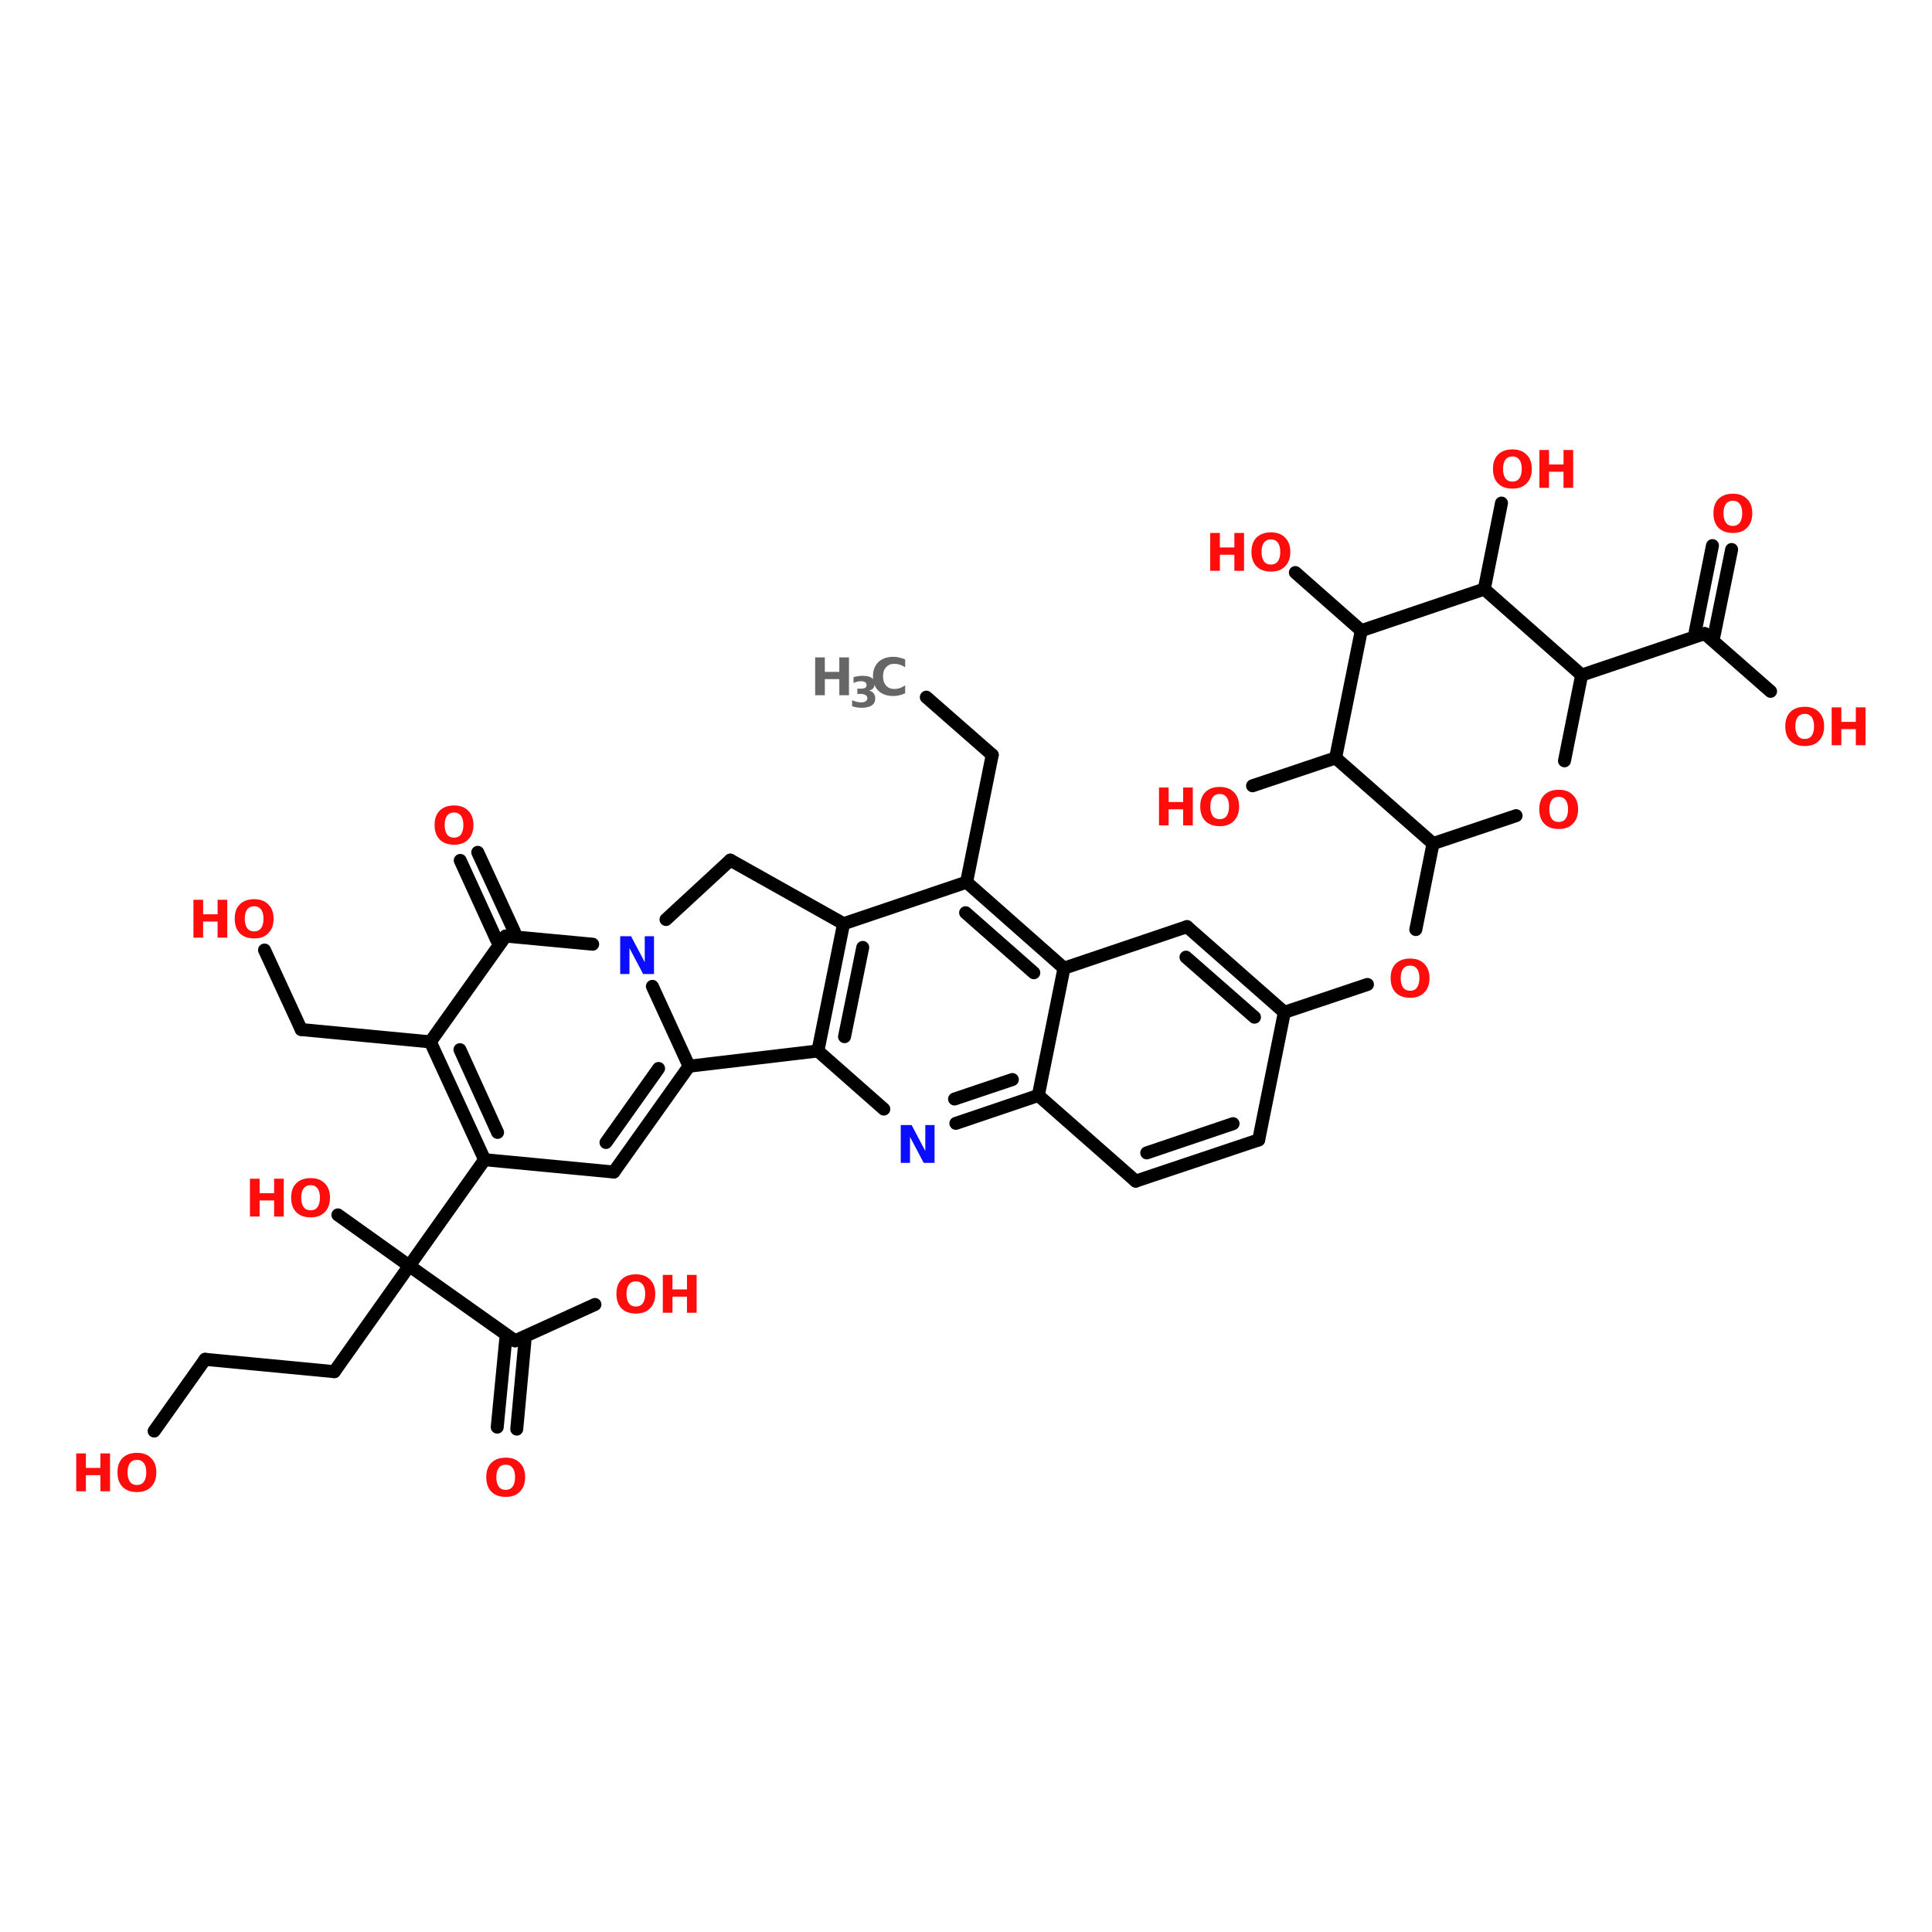 <?xml version="1.0" encoding="UTF-8"?>
<svg xmlns="http://www.w3.org/2000/svg" xmlns:xlink="http://www.w3.org/1999/xlink" width="150pt" height="150pt" viewBox="0 0 150 150" version="1.1">
<defs>
<g>
<symbol overflow="visible" id="glyph0-0">
<path style="stroke:none;" d="M 0.203 0.719 L 0.203 -2.844 L 2.219 -2.844 L 2.219 0.719 Z M 0.422 0.484 L 1.984 0.484 L 1.984 -2.609 L 0.422 -2.609 Z M 0.422 0.484 "/>
</symbol>
<symbol overflow="visible" id="glyph0-1">
<path style="stroke:none;" d="M 0.375 -2.938 L 1.125 -2.938 L 1.125 -1.812 L 2.25 -1.812 L 2.25 -2.938 L 3 -2.938 L 3 0 L 2.25 0 L 2.25 -1.25 L 1.125 -1.25 L 1.125 0 L 0.375 0 Z M 0.375 -2.938 "/>
</symbol>
<symbol overflow="visible" id="glyph0-2">
<path style="stroke:none;" d="M 1.719 -2.438 C 1.477 -2.438 1.297 -2.352 1.172 -2.188 C 1.047 -2.02 0.984 -1.781 0.984 -1.469 C 0.984 -1.156 1.047 -0.91 1.172 -0.734 C 1.297 -0.566 1.477 -0.484 1.719 -0.484 C 1.945 -0.484 2.125 -0.566 2.25 -0.734 C 2.375 -0.91 2.438 -1.156 2.438 -1.469 C 2.438 -1.781 2.375 -2.02 2.25 -2.188 C 2.125 -2.352 1.945 -2.438 1.719 -2.438 Z M 1.719 -2.984 C 2.188 -2.984 2.551 -2.848 2.812 -2.578 C 3.082 -2.316 3.219 -1.945 3.219 -1.469 C 3.219 -0.988 3.082 -0.613 2.812 -0.344 C 2.551 -0.07 2.188 0.062 1.719 0.062 C 1.238 0.062 0.863 -0.07 0.594 -0.344 C 0.332 -0.613 0.203 -0.988 0.203 -1.469 C 0.203 -1.945 0.332 -2.316 0.594 -2.578 C 0.863 -2.848 1.238 -2.984 1.719 -2.984 Z M 1.719 -2.984 "/>
</symbol>
<symbol overflow="visible" id="glyph0-3">
<path style="stroke:none;" d="M 0.375 -2.938 L 1.219 -2.938 L 2.281 -0.922 L 2.281 -2.938 L 3 -2.938 L 3 0 L 2.156 0 L 1.094 -2.016 L 1.094 0 L 0.375 0 Z M 0.375 -2.938 "/>
</symbol>
<symbol overflow="visible" id="glyph0-4">
<path style="stroke:none;" d="M 2.703 -0.156 C 2.555 -0.082 2.41 -0.031 2.266 0 C 2.117 0.039 1.961 0.062 1.797 0.062 C 1.305 0.062 0.914 -0.07 0.625 -0.344 C 0.344 -0.625 0.203 -1 0.203 -1.469 C 0.203 -1.938 0.344 -2.305 0.625 -2.578 C 0.914 -2.848 1.305 -2.984 1.797 -2.984 C 1.961 -2.984 2.117 -2.961 2.266 -2.922 C 2.41 -2.891 2.555 -2.844 2.703 -2.781 L 2.703 -2.172 C 2.555 -2.266 2.414 -2.332 2.281 -2.375 C 2.145 -2.414 2.004 -2.438 1.859 -2.438 C 1.586 -2.438 1.375 -2.348 1.219 -2.172 C 1.062 -2.004 0.984 -1.77 0.984 -1.469 C 0.984 -1.164 1.062 -0.926 1.219 -0.75 C 1.375 -0.57 1.586 -0.484 1.859 -0.484 C 2.004 -0.484 2.145 -0.504 2.281 -0.547 C 2.414 -0.598 2.555 -0.672 2.703 -0.766 Z M 2.703 -0.156 "/>
</symbol>
<symbol overflow="visible" id="glyph1-0">
<path style="stroke:none;" d="M 0.156 0.578 L 0.156 -2.312 L 1.797 -2.312 L 1.797 0.578 Z M 0.344 0.391 L 1.625 0.391 L 1.625 -2.125 L 0.344 -2.125 Z M 0.344 0.391 "/>
</symbol>
<symbol overflow="visible" id="glyph1-1">
<path style="stroke:none;" d="M 1.531 -1.297 C 1.688 -1.254 1.805 -1.18 1.891 -1.078 C 1.973 -0.973 2.016 -0.836 2.016 -0.672 C 2.016 -0.441 1.926 -0.266 1.75 -0.141 C 1.57 -0.016 1.305 0.047 0.953 0.047 C 0.828 0.047 0.703 0.035 0.578 0.016 C 0.461 -0.004 0.344 -0.035 0.219 -0.078 L 0.219 -0.547 C 0.332 -0.492 0.445 -0.453 0.562 -0.422 C 0.676 -0.391 0.789 -0.375 0.906 -0.375 C 1.062 -0.375 1.18 -0.398 1.266 -0.453 C 1.359 -0.516 1.406 -0.598 1.406 -0.703 C 1.406 -0.805 1.359 -0.883 1.266 -0.938 C 1.18 -1 1.051 -1.031 0.875 -1.031 L 0.625 -1.031 L 0.625 -1.438 L 0.891 -1.438 C 1.047 -1.438 1.16 -1.457 1.234 -1.5 C 1.305 -1.551 1.344 -1.625 1.344 -1.719 C 1.344 -1.812 1.305 -1.883 1.234 -1.938 C 1.16 -1.988 1.055 -2.016 0.922 -2.016 C 0.828 -2.016 0.727 -2.004 0.625 -1.984 C 0.52 -1.961 0.422 -1.926 0.328 -1.875 L 0.328 -2.328 C 0.441 -2.367 0.555 -2.395 0.672 -2.406 C 0.797 -2.426 0.914 -2.438 1.031 -2.438 C 1.344 -2.438 1.578 -2.383 1.734 -2.281 C 1.891 -2.176 1.969 -2.023 1.969 -1.828 C 1.969 -1.68 1.93 -1.562 1.859 -1.469 C 1.785 -1.383 1.676 -1.328 1.531 -1.297 Z M 1.531 -1.297 "/>
</symbol>
</g>
</defs>
<g id="surface1">
<path style="fill-rule:nonzero;fill:rgb(0%,0%,0%);fill-opacity:1;stroke-width:4;stroke-linecap:round;stroke-linejoin:miter;stroke:rgb(0%,0%,0%);stroke-opacity:1;stroke-miterlimit:4;" d="M 285.398 112.498 L 305.703 130.292 " transform="matrix(0.252,0,0,0.252,0,25.779)"/>
<path style="fill-rule:nonzero;fill:rgb(0%,0%,0%);fill-opacity:1;stroke-width:4;stroke-linecap:round;stroke-linejoin:miter;stroke:rgb(0%,0%,0%);stroke-opacity:1;stroke-miterlimit:4;" d="M 305.703 130.292 L 297.798 169.493 " transform="matrix(0.252,0,0,0.252,0,25.779)"/>
<path style="fill-rule:nonzero;fill:rgb(0%,0%,0%);fill-opacity:1;stroke-width:4;stroke-linecap:round;stroke-linejoin:miter;stroke:rgb(0%,0%,0%);stroke-opacity:1;stroke-miterlimit:4;" d="M 153.007 187.304 L 141.8 162.797 " transform="matrix(0.252,0,0,0.252,0,25.779)"/>
<path style="fill-rule:nonzero;fill:rgb(0%,0%,0%);fill-opacity:1;stroke-width:4;stroke-linecap:round;stroke-linejoin:miter;stroke:rgb(0%,0%,0%);stroke-opacity:1;stroke-miterlimit:4;" d="M 158.494 184.793 L 147.194 160.302 " transform="matrix(0.252,0,0,0.252,0,25.779)"/>
<path style="fill-rule:nonzero;fill:rgb(0%,0%,0%);fill-opacity:1;stroke-width:4;stroke-linecap:round;stroke-linejoin:miter;stroke:rgb(0%,0%,0%);stroke-opacity:1;stroke-miterlimit:4;" d="M 132.592 218.692 L 92.802 214.895 " transform="matrix(0.252,0,0,0.252,0,25.779)"/>
<path style="fill-rule:nonzero;fill:rgb(0%,0%,0%);fill-opacity:1;stroke-width:4;stroke-linecap:round;stroke-linejoin:miter;stroke:rgb(0%,0%,0%);stroke-opacity:1;stroke-miterlimit:4;" d="M 92.802 214.895 L 81.502 190.404 " transform="matrix(0.252,0,0,0.252,0,25.779)"/>
<path style="fill-rule:nonzero;fill:rgb(0%,0%,0%);fill-opacity:1;stroke-width:4;stroke-linecap:round;stroke-linejoin:miter;stroke:rgb(0%,0%,0%);stroke-opacity:1;stroke-miterlimit:4;" d="M 149.302 254.995 L 126.098 287.701 " transform="matrix(0.252,0,0,0.252,0,25.779)"/>
<path style="fill-rule:nonzero;fill:rgb(0%,0%,0%);fill-opacity:1;stroke-width:4;stroke-linecap:round;stroke-linejoin:miter;stroke:rgb(0%,0%,0%);stroke-opacity:1;stroke-miterlimit:4;" d="M 126.098 287.701 L 103.002 320.299 " transform="matrix(0.252,0,0,0.252,0,25.779)"/>
<path style="fill-rule:nonzero;fill:rgb(0%,0%,0%);fill-opacity:1;stroke-width:4;stroke-linecap:round;stroke-linejoin:miter;stroke:rgb(0%,0%,0%);stroke-opacity:1;stroke-miterlimit:4;" d="M 103.002 320.299 L 63.196 316.501 " transform="matrix(0.252,0,0,0.252,0,25.779)"/>
<path style="fill-rule:nonzero;fill:rgb(0%,0%,0%);fill-opacity:1;stroke-width:4;stroke-linecap:round;stroke-linejoin:miter;stroke:rgb(0%,0%,0%);stroke-opacity:1;stroke-miterlimit:4;" d="M 63.196 316.501 L 47.494 338.605 " transform="matrix(0.252,0,0,0.252,0,25.779)"/>
<path style="fill-rule:nonzero;fill:rgb(0%,0%,0%);fill-opacity:1;stroke-width:4;stroke-linecap:round;stroke-linejoin:miter;stroke:rgb(0%,0%,0%);stroke-opacity:1;stroke-miterlimit:4;" d="M 126.098 287.701 L 158.695 310.797 " transform="matrix(0.252,0,0,0.252,0,25.779)"/>
<path style="fill-rule:nonzero;fill:rgb(0%,0%,0%);fill-opacity:1;stroke-width:4;stroke-linecap:round;stroke-linejoin:miter;stroke:rgb(0%,0%,0%);stroke-opacity:1;stroke-miterlimit:4;" d="M 161.703 311.107 L 159.207 338.001 " transform="matrix(0.252,0,0,0.252,0,25.779)"/>
<path style="fill-rule:nonzero;fill:rgb(0%,0%,0%);fill-opacity:1;stroke-width:4;stroke-linecap:round;stroke-linejoin:miter;stroke:rgb(0%,0%,0%);stroke-opacity:1;stroke-miterlimit:4;" d="M 155.797 310.503 L 153.193 337.396 " transform="matrix(0.252,0,0,0.252,0,25.779)"/>
<path style="fill-rule:nonzero;fill:rgb(0%,0%,0%);fill-opacity:1;stroke-width:4;stroke-linecap:round;stroke-linejoin:miter;stroke:rgb(0%,0%,0%);stroke-opacity:1;stroke-miterlimit:4;" d="M 158.695 310.797 L 183.295 299.606 " transform="matrix(0.252,0,0,0.252,0,25.779)"/>
<path style="fill-rule:nonzero;fill:rgb(0%,0%,0%);fill-opacity:1;stroke-width:4;stroke-linecap:round;stroke-linejoin:miter;stroke:rgb(0%,0%,0%);stroke-opacity:1;stroke-miterlimit:4;" d="M 126.098 287.701 L 104.102 271.999 " transform="matrix(0.252,0,0,0.252,0,25.779)"/>
<path style="fill-rule:nonzero;fill:rgb(0%,0%,0%);fill-opacity:1;stroke-width:4;stroke-linecap:round;stroke-linejoin:miter;stroke:rgb(0%,0%,0%);stroke-opacity:1;stroke-miterlimit:4;" d="M 395.7 209.594 L 421.307 201.006 " transform="matrix(0.252,0,0,0.252,0,25.779)"/>
<path style="fill-rule:nonzero;fill:rgb(0%,0%,0%);fill-opacity:1;stroke-width:4;stroke-linecap:round;stroke-linejoin:miter;stroke:rgb(0%,0%,0%);stroke-opacity:1;stroke-miterlimit:4;" d="M 436.203 184.095 L 441.504 157.604 " transform="matrix(0.252,0,0,0.252,0,25.779)"/>
<path style="fill-rule:nonzero;fill:rgb(0%,0%,0%);fill-opacity:1;stroke-width:4;stroke-linecap:round;stroke-linejoin:miter;stroke:rgb(0%,0%,0%);stroke-opacity:1;stroke-miterlimit:4;" d="M 487.293 105.693 L 525.208 92.905 " transform="matrix(0.252,0,0,0.252,0,25.779)"/>
<path style="fill-rule:nonzero;fill:rgb(0%,0%,0%);fill-opacity:1;stroke-width:4;stroke-linecap:round;stroke-linejoin:miter;stroke:rgb(0%,0%,0%);stroke-opacity:1;stroke-miterlimit:4;" d="M 522.294 92.3 L 527.595 65.794 " transform="matrix(0.252,0,0,0.252,0,25.779)"/>
<path style="fill-rule:nonzero;fill:rgb(0%,0%,0%);fill-opacity:1;stroke-width:4;stroke-linecap:round;stroke-linejoin:miter;stroke:rgb(0%,0%,0%);stroke-opacity:1;stroke-miterlimit:4;" d="M 528.106 93.494 L 533.501 67.003 " transform="matrix(0.252,0,0,0.252,0,25.779)"/>
<path style="fill-rule:nonzero;fill:rgb(0%,0%,0%);fill-opacity:1;stroke-width:4;stroke-linecap:round;stroke-linejoin:miter;stroke:rgb(0%,0%,0%);stroke-opacity:1;stroke-miterlimit:4;" d="M 525.208 92.905 L 545.498 110.7 " transform="matrix(0.252,0,0,0.252,0,25.779)"/>
<path style="fill-rule:nonzero;fill:rgb(0%,0%,0%);fill-opacity:1;stroke-width:4;stroke-linecap:round;stroke-linejoin:miter;stroke:rgb(0%,0%,0%);stroke-opacity:1;stroke-miterlimit:4;" d="M 457.299 79.202 L 462.601 52.696 " transform="matrix(0.252,0,0,0.252,0,25.779)"/>
<path style="fill-rule:nonzero;fill:rgb(0%,0%,0%);fill-opacity:1;stroke-width:4;stroke-linecap:round;stroke-linejoin:miter;stroke:rgb(0%,0%,0%);stroke-opacity:1;stroke-miterlimit:4;" d="M 419.4 92.006 L 399.095 74.103 " transform="matrix(0.252,0,0,0.252,0,25.779)"/>
<path style="fill-rule:nonzero;fill:rgb(0%,0%,0%);fill-opacity:1;stroke-width:4;stroke-linecap:round;stroke-linejoin:miter;stroke:rgb(0%,0%,0%);stroke-opacity:1;stroke-miterlimit:4;" d="M 411.495 131.207 L 385.904 139.794 " transform="matrix(0.252,0,0,0.252,0,25.779)"/>
<path style="fill-rule:nonzero;fill:rgb(0%,0%,0%);fill-opacity:1;stroke-width:4;stroke-linecap:round;stroke-linejoin:miter;stroke:rgb(0%,0%,0%);stroke-opacity:1;stroke-miterlimit:4;" d="M 297.798 169.493 L 327.807 196 " transform="matrix(0.252,0,0,0.252,0,25.779)"/>
<path style="fill-rule:nonzero;fill:rgb(0%,0%,0%);fill-opacity:1;stroke-width:4;stroke-linecap:round;stroke-linejoin:miter;stroke:rgb(0%,0%,0%);stroke-opacity:1;stroke-miterlimit:4;" d="M 297.503 178.902 L 318.507 197.395 " transform="matrix(0.252,0,0,0.252,0,25.779)"/>
<path style="fill-rule:nonzero;fill:rgb(0%,0%,0%);fill-opacity:1;stroke-width:4;stroke-linecap:round;stroke-linejoin:miter;stroke:rgb(0%,0%,0%);stroke-opacity:1;stroke-miterlimit:4;" d="M 327.807 196 L 319.902 235.201 " transform="matrix(0.252,0,0,0.252,0,25.779)"/>
<path style="fill-rule:nonzero;fill:rgb(0%,0%,0%);fill-opacity:1;stroke-width:4;stroke-linecap:round;stroke-linejoin:miter;stroke:rgb(0%,0%,0%);stroke-opacity:1;stroke-miterlimit:4;" d="M 319.902 235.201 L 294.496 243.803 " transform="matrix(0.252,0,0,0.252,0,25.779)"/>
<path style="fill-rule:nonzero;fill:rgb(0%,0%,0%);fill-opacity:1;stroke-width:4;stroke-linecap:round;stroke-linejoin:miter;stroke:rgb(0%,0%,0%);stroke-opacity:1;stroke-miterlimit:4;" d="M 311.904 230.302 L 294.093 236.301 " transform="matrix(0.252,0,0,0.252,0,25.779)"/>
<path style="fill-rule:nonzero;fill:rgb(0%,0%,0%);fill-opacity:1;stroke-width:4;stroke-linecap:round;stroke-linejoin:miter;stroke:rgb(0%,0%,0%);stroke-opacity:1;stroke-miterlimit:4;" d="M 272.299 239.401 L 251.994 221.498 " transform="matrix(0.252,0,0,0.252,0,25.779)"/>
<path style="fill-rule:nonzero;fill:rgb(0%,0%,0%);fill-opacity:1;stroke-width:4;stroke-linecap:round;stroke-linejoin:miter;stroke:rgb(0%,0%,0%);stroke-opacity:1;stroke-miterlimit:4;" d="M 251.994 221.498 L 259.899 182.297 " transform="matrix(0.252,0,0,0.252,0,25.779)"/>
<path style="fill-rule:nonzero;fill:rgb(0%,0%,0%);fill-opacity:1;stroke-width:4;stroke-linecap:round;stroke-linejoin:miter;stroke:rgb(0%,0%,0%);stroke-opacity:1;stroke-miterlimit:4;" d="M 260.193 217.096 L 265.805 189.598 " transform="matrix(0.252,0,0,0.252,0,25.779)"/>
<path style="fill-rule:nonzero;fill:rgb(0%,0%,0%);fill-opacity:1;stroke-width:4;stroke-linecap:round;stroke-linejoin:miter;stroke:rgb(0%,0%,0%);stroke-opacity:1;stroke-miterlimit:4;" d="M 259.899 182.297 L 297.798 169.493 " transform="matrix(0.252,0,0,0.252,0,25.779)"/>
<path style="fill-rule:nonzero;fill:rgb(0%,0%,0%);fill-opacity:1;stroke-width:4;stroke-linecap:round;stroke-linejoin:miter;stroke:rgb(0%,0%,0%);stroke-opacity:1;stroke-miterlimit:4;" d="M 365.706 183.196 L 327.807 196 " transform="matrix(0.252,0,0,0.252,0,25.779)"/>
<path style="fill-rule:nonzero;fill:rgb(0%,0%,0%);fill-opacity:1;stroke-width:4;stroke-linecap:round;stroke-linejoin:miter;stroke:rgb(0%,0%,0%);stroke-opacity:1;stroke-miterlimit:4;" d="M 319.902 235.201 L 349.896 261.598 " transform="matrix(0.252,0,0,0.252,0,25.779)"/>
<path style="fill-rule:nonzero;fill:rgb(0%,0%,0%);fill-opacity:1;stroke-width:4;stroke-linecap:round;stroke-linejoin:miter;stroke:rgb(0%,0%,0%);stroke-opacity:1;stroke-miterlimit:4;" d="M 349.896 261.598 L 387.795 248.903 " transform="matrix(0.252,0,0,0.252,0,25.779)"/>
<path style="fill-rule:nonzero;fill:rgb(0%,0%,0%);fill-opacity:1;stroke-width:4;stroke-linecap:round;stroke-linejoin:miter;stroke:rgb(0%,0%,0%);stroke-opacity:1;stroke-miterlimit:4;" d="M 353.306 252.902 L 379.905 243.896 " transform="matrix(0.252,0,0,0.252,0,25.779)"/>
<path style="fill-rule:nonzero;fill:rgb(0%,0%,0%);fill-opacity:1;stroke-width:4;stroke-linecap:round;stroke-linejoin:miter;stroke:rgb(0%,0%,0%);stroke-opacity:1;stroke-miterlimit:4;" d="M 387.795 248.903 L 395.7 209.594 " transform="matrix(0.252,0,0,0.252,0,25.779)"/>
<path style="fill-rule:nonzero;fill:rgb(0%,0%,0%);fill-opacity:1;stroke-width:4;stroke-linecap:round;stroke-linejoin:miter;stroke:rgb(0%,0%,0%);stroke-opacity:1;stroke-miterlimit:4;" d="M 395.7 209.594 L 365.706 183.196 " transform="matrix(0.252,0,0,0.252,0,25.779)"/>
<path style="fill-rule:nonzero;fill:rgb(0%,0%,0%);fill-opacity:1;stroke-width:4;stroke-linecap:round;stroke-linejoin:miter;stroke:rgb(0%,0%,0%);stroke-opacity:1;stroke-miterlimit:4;" d="M 386.493 211.097 L 365.396 192.605 " transform="matrix(0.252,0,0,0.252,0,25.779)"/>
<path style="fill-rule:nonzero;fill:rgb(0%,0%,0%);fill-opacity:1;stroke-width:4;stroke-linecap:round;stroke-linejoin:miter;stroke:rgb(0%,0%,0%);stroke-opacity:1;stroke-miterlimit:4;" d="M 132.592 218.692 L 155.797 186.095 " transform="matrix(0.252,0,0,0.252,0,25.779)"/>
<path style="fill-rule:nonzero;fill:rgb(0%,0%,0%);fill-opacity:1;stroke-width:4;stroke-linecap:round;stroke-linejoin:miter;stroke:rgb(0%,0%,0%);stroke-opacity:1;stroke-miterlimit:4;" d="M 155.797 186.095 L 182.597 188.606 " transform="matrix(0.252,0,0,0.252,0,25.779)"/>
<path style="fill-rule:nonzero;fill:rgb(0%,0%,0%);fill-opacity:1;stroke-width:4;stroke-linecap:round;stroke-linejoin:miter;stroke:rgb(0%,0%,0%);stroke-opacity:1;stroke-miterlimit:4;" d="M 200.997 201.595 L 212.297 226.195 " transform="matrix(0.252,0,0,0.252,0,25.779)"/>
<path style="fill-rule:nonzero;fill:rgb(0%,0%,0%);fill-opacity:1;stroke-width:4;stroke-linecap:round;stroke-linejoin:miter;stroke:rgb(0%,0%,0%);stroke-opacity:1;stroke-miterlimit:4;" d="M 212.297 226.195 L 189.108 258.793 " transform="matrix(0.252,0,0,0.252,0,25.779)"/>
<path style="fill-rule:nonzero;fill:rgb(0%,0%,0%);fill-opacity:1;stroke-width:4;stroke-linecap:round;stroke-linejoin:miter;stroke:rgb(0%,0%,0%);stroke-opacity:1;stroke-miterlimit:4;" d="M 202.903 226.892 L 186.705 249.694 " transform="matrix(0.252,0,0,0.252,0,25.779)"/>
<path style="fill-rule:nonzero;fill:rgb(0%,0%,0%);fill-opacity:1;stroke-width:4;stroke-linecap:round;stroke-linejoin:miter;stroke:rgb(0%,0%,0%);stroke-opacity:1;stroke-miterlimit:4;" d="M 189.108 258.793 L 149.302 254.995 " transform="matrix(0.252,0,0,0.252,0,25.779)"/>
<path style="fill-rule:nonzero;fill:rgb(0%,0%,0%);fill-opacity:1;stroke-width:4;stroke-linecap:round;stroke-linejoin:miter;stroke:rgb(0%,0%,0%);stroke-opacity:1;stroke-miterlimit:4;" d="M 149.302 254.995 L 132.592 218.692 " transform="matrix(0.252,0,0,0.252,0,25.779)"/>
<path style="fill-rule:nonzero;fill:rgb(0%,0%,0%);fill-opacity:1;stroke-width:4;stroke-linecap:round;stroke-linejoin:miter;stroke:rgb(0%,0%,0%);stroke-opacity:1;stroke-miterlimit:4;" d="M 153.301 246.594 L 141.707 221.095 " transform="matrix(0.252,0,0,0.252,0,25.779)"/>
<path style="fill-rule:nonzero;fill:rgb(0%,0%,0%);fill-opacity:1;stroke-width:4;stroke-linecap:round;stroke-linejoin:miter;stroke:rgb(0%,0%,0%);stroke-opacity:1;stroke-miterlimit:4;" d="M 205.197 180.995 L 225.007 162.704 " transform="matrix(0.252,0,0,0.252,0,25.779)"/>
<path style="fill-rule:nonzero;fill:rgb(0%,0%,0%);fill-opacity:1;stroke-width:4;stroke-linecap:round;stroke-linejoin:miter;stroke:rgb(0%,0%,0%);stroke-opacity:1;stroke-miterlimit:4;" d="M 225.007 162.704 L 259.899 182.297 " transform="matrix(0.252,0,0,0.252,0,25.779)"/>
<path style="fill-rule:nonzero;fill:rgb(0%,0%,0%);fill-opacity:1;stroke-width:4;stroke-linecap:round;stroke-linejoin:miter;stroke:rgb(0%,0%,0%);stroke-opacity:1;stroke-miterlimit:4;" d="M 251.994 221.498 L 212.297 226.195 " transform="matrix(0.252,0,0,0.252,0,25.779)"/>
<path style="fill-rule:nonzero;fill:rgb(0%,0%,0%);fill-opacity:1;stroke-width:4;stroke-linecap:round;stroke-linejoin:miter;stroke:rgb(0%,0%,0%);stroke-opacity:1;stroke-miterlimit:4;" d="M 411.495 131.207 L 441.504 157.604 " transform="matrix(0.252,0,0,0.252,0,25.779)"/>
<path style="fill-rule:nonzero;fill:rgb(0%,0%,0%);fill-opacity:1;stroke-width:4;stroke-linecap:round;stroke-linejoin:miter;stroke:rgb(0%,0%,0%);stroke-opacity:1;stroke-miterlimit:4;" d="M 441.504 157.604 L 467.096 149.002 " transform="matrix(0.252,0,0,0.252,0,25.779)"/>
<path style="fill-rule:nonzero;fill:rgb(0%,0%,0%);fill-opacity:1;stroke-width:4;stroke-linecap:round;stroke-linejoin:miter;stroke:rgb(0%,0%,0%);stroke-opacity:1;stroke-miterlimit:4;" d="M 482.007 132.106 L 487.293 105.693 " transform="matrix(0.252,0,0,0.252,0,25.779)"/>
<path style="fill-rule:nonzero;fill:rgb(0%,0%,0%);fill-opacity:1;stroke-width:4;stroke-linecap:round;stroke-linejoin:miter;stroke:rgb(0%,0%,0%);stroke-opacity:1;stroke-miterlimit:4;" d="M 487.293 105.693 L 457.299 79.202 " transform="matrix(0.252,0,0,0.252,0,25.779)"/>
<path style="fill-rule:nonzero;fill:rgb(0%,0%,0%);fill-opacity:1;stroke-width:4;stroke-linecap:round;stroke-linejoin:miter;stroke:rgb(0%,0%,0%);stroke-opacity:1;stroke-miterlimit:4;" d="M 457.299 79.202 L 419.4 92.006 " transform="matrix(0.252,0,0,0.252,0,25.779)"/>
<path style="fill-rule:nonzero;fill:rgb(0%,0%,0%);fill-opacity:1;stroke-width:4;stroke-linecap:round;stroke-linejoin:miter;stroke:rgb(0%,0%,0%);stroke-opacity:1;stroke-miterlimit:4;" d="M 419.4 92.006 L 411.495 131.207 " transform="matrix(0.252,0,0,0.252,0,25.779)"/>
<g style="fill:rgb(100%,4.706%,4.706%);fill-opacity:1;">
  <use xlink:href="#glyph0-1" x="5.543" y="115.781"/>
</g>
<g style="fill:rgb(100%,4.706%,4.706%);fill-opacity:1;">
  <use xlink:href="#glyph0-2" x="8.918" y="115.781"/>
</g>
<g style="fill:rgb(100%,4.706%,4.706%);fill-opacity:1;">
  <use xlink:href="#glyph0-2" x="37.551" y="116.156"/>
</g>
<g style="fill:rgb(100%,4.706%,4.706%);fill-opacity:1;">
  <use xlink:href="#glyph0-2" x="47.656" y="101.922"/>
</g>
<g style="fill:rgb(100%,4.706%,4.706%);fill-opacity:1;">
  <use xlink:href="#glyph0-1" x="51.086" y="101.922"/>
</g>
<g style="fill:rgb(100%,4.706%,4.706%);fill-opacity:1;">
  <use xlink:href="#glyph0-1" x="19.031" y="94.453"/>
</g>
<g style="fill:rgb(100%,4.706%,4.706%);fill-opacity:1;">
  <use xlink:href="#glyph0-2" x="22.402" y="94.453"/>
</g>
<g style="fill:rgb(100%,4.706%,4.706%);fill-opacity:1;">
  <use xlink:href="#glyph0-2" x="107.766" y="77.406"/>
</g>
<g style="fill:rgb(100%,4.706%,4.706%);fill-opacity:1;">
  <use xlink:href="#glyph0-1" x="14.645" y="72.797"/>
</g>
<g style="fill:rgb(100%,4.706%,4.706%);fill-opacity:1;">
  <use xlink:href="#glyph0-2" x="18.02" y="72.797"/>
</g>
<g style="fill:rgb(100%,4.706%,4.706%);fill-opacity:1;">
  <use xlink:href="#glyph0-2" x="119.305" y="64.301"/>
</g>
<g style="fill:rgb(100%,4.706%,4.706%);fill-opacity:1;">
  <use xlink:href="#glyph0-2" x="132.828" y="41.316"/>
</g>
<g style="fill:rgb(100%,4.706%,4.706%);fill-opacity:1;">
  <use xlink:href="#glyph0-2" x="138.406" y="57.859"/>
</g>
<g style="fill:rgb(100%,4.706%,4.706%);fill-opacity:1;">
  <use xlink:href="#glyph0-1" x="141.836" y="57.859"/>
</g>
<g style="fill:rgb(100%,4.706%,4.706%);fill-opacity:1;">
  <use xlink:href="#glyph0-2" x="115.711" y="37.875"/>
</g>
<g style="fill:rgb(100%,4.706%,4.706%);fill-opacity:1;">
  <use xlink:href="#glyph0-1" x="119.141" y="37.875"/>
</g>
<g style="fill:rgb(100%,4.706%,4.706%);fill-opacity:1;">
  <use xlink:href="#glyph0-1" x="93.586" y="44.316"/>
</g>
<g style="fill:rgb(100%,4.706%,4.706%);fill-opacity:1;">
  <use xlink:href="#glyph0-2" x="96.961" y="44.316"/>
</g>
<g style="fill:rgb(100%,4.706%,4.706%);fill-opacity:1;">
  <use xlink:href="#glyph0-1" x="89.609" y="64.082"/>
</g>
<g style="fill:rgb(100%,4.706%,4.706%);fill-opacity:1;">
  <use xlink:href="#glyph0-2" x="92.984" y="64.082"/>
</g>
<g style="fill:rgb(4.706%,4.706%,100%);fill-opacity:1;">
  <use xlink:href="#glyph0-3" x="69.559" y="90.285"/>
</g>
<g style="fill:rgb(40%,40%,40%);fill-opacity:1;">
  <use xlink:href="#glyph0-1" x="62.914" y="53.977"/>
</g>
<g style="fill:rgb(40%,40%,40%);fill-opacity:1;">
  <use xlink:href="#glyph1-1" x="65.938" y="54.906"/>
</g>
<g style="fill:rgb(40%,40%,40%);fill-opacity:1;">
  <use xlink:href="#glyph0-4" x="67.574" y="53.977"/>
</g>
<g style="fill:rgb(4.706%,4.706%,100%);fill-opacity:1;">
  <use xlink:href="#glyph0-3" x="47.777" y="75.625"/>
</g>
<g style="fill:rgb(100%,4.706%,4.706%);fill-opacity:1;">
  <use xlink:href="#glyph0-2" x="33.539" y="65.52"/>
</g>
</g>
</svg>
